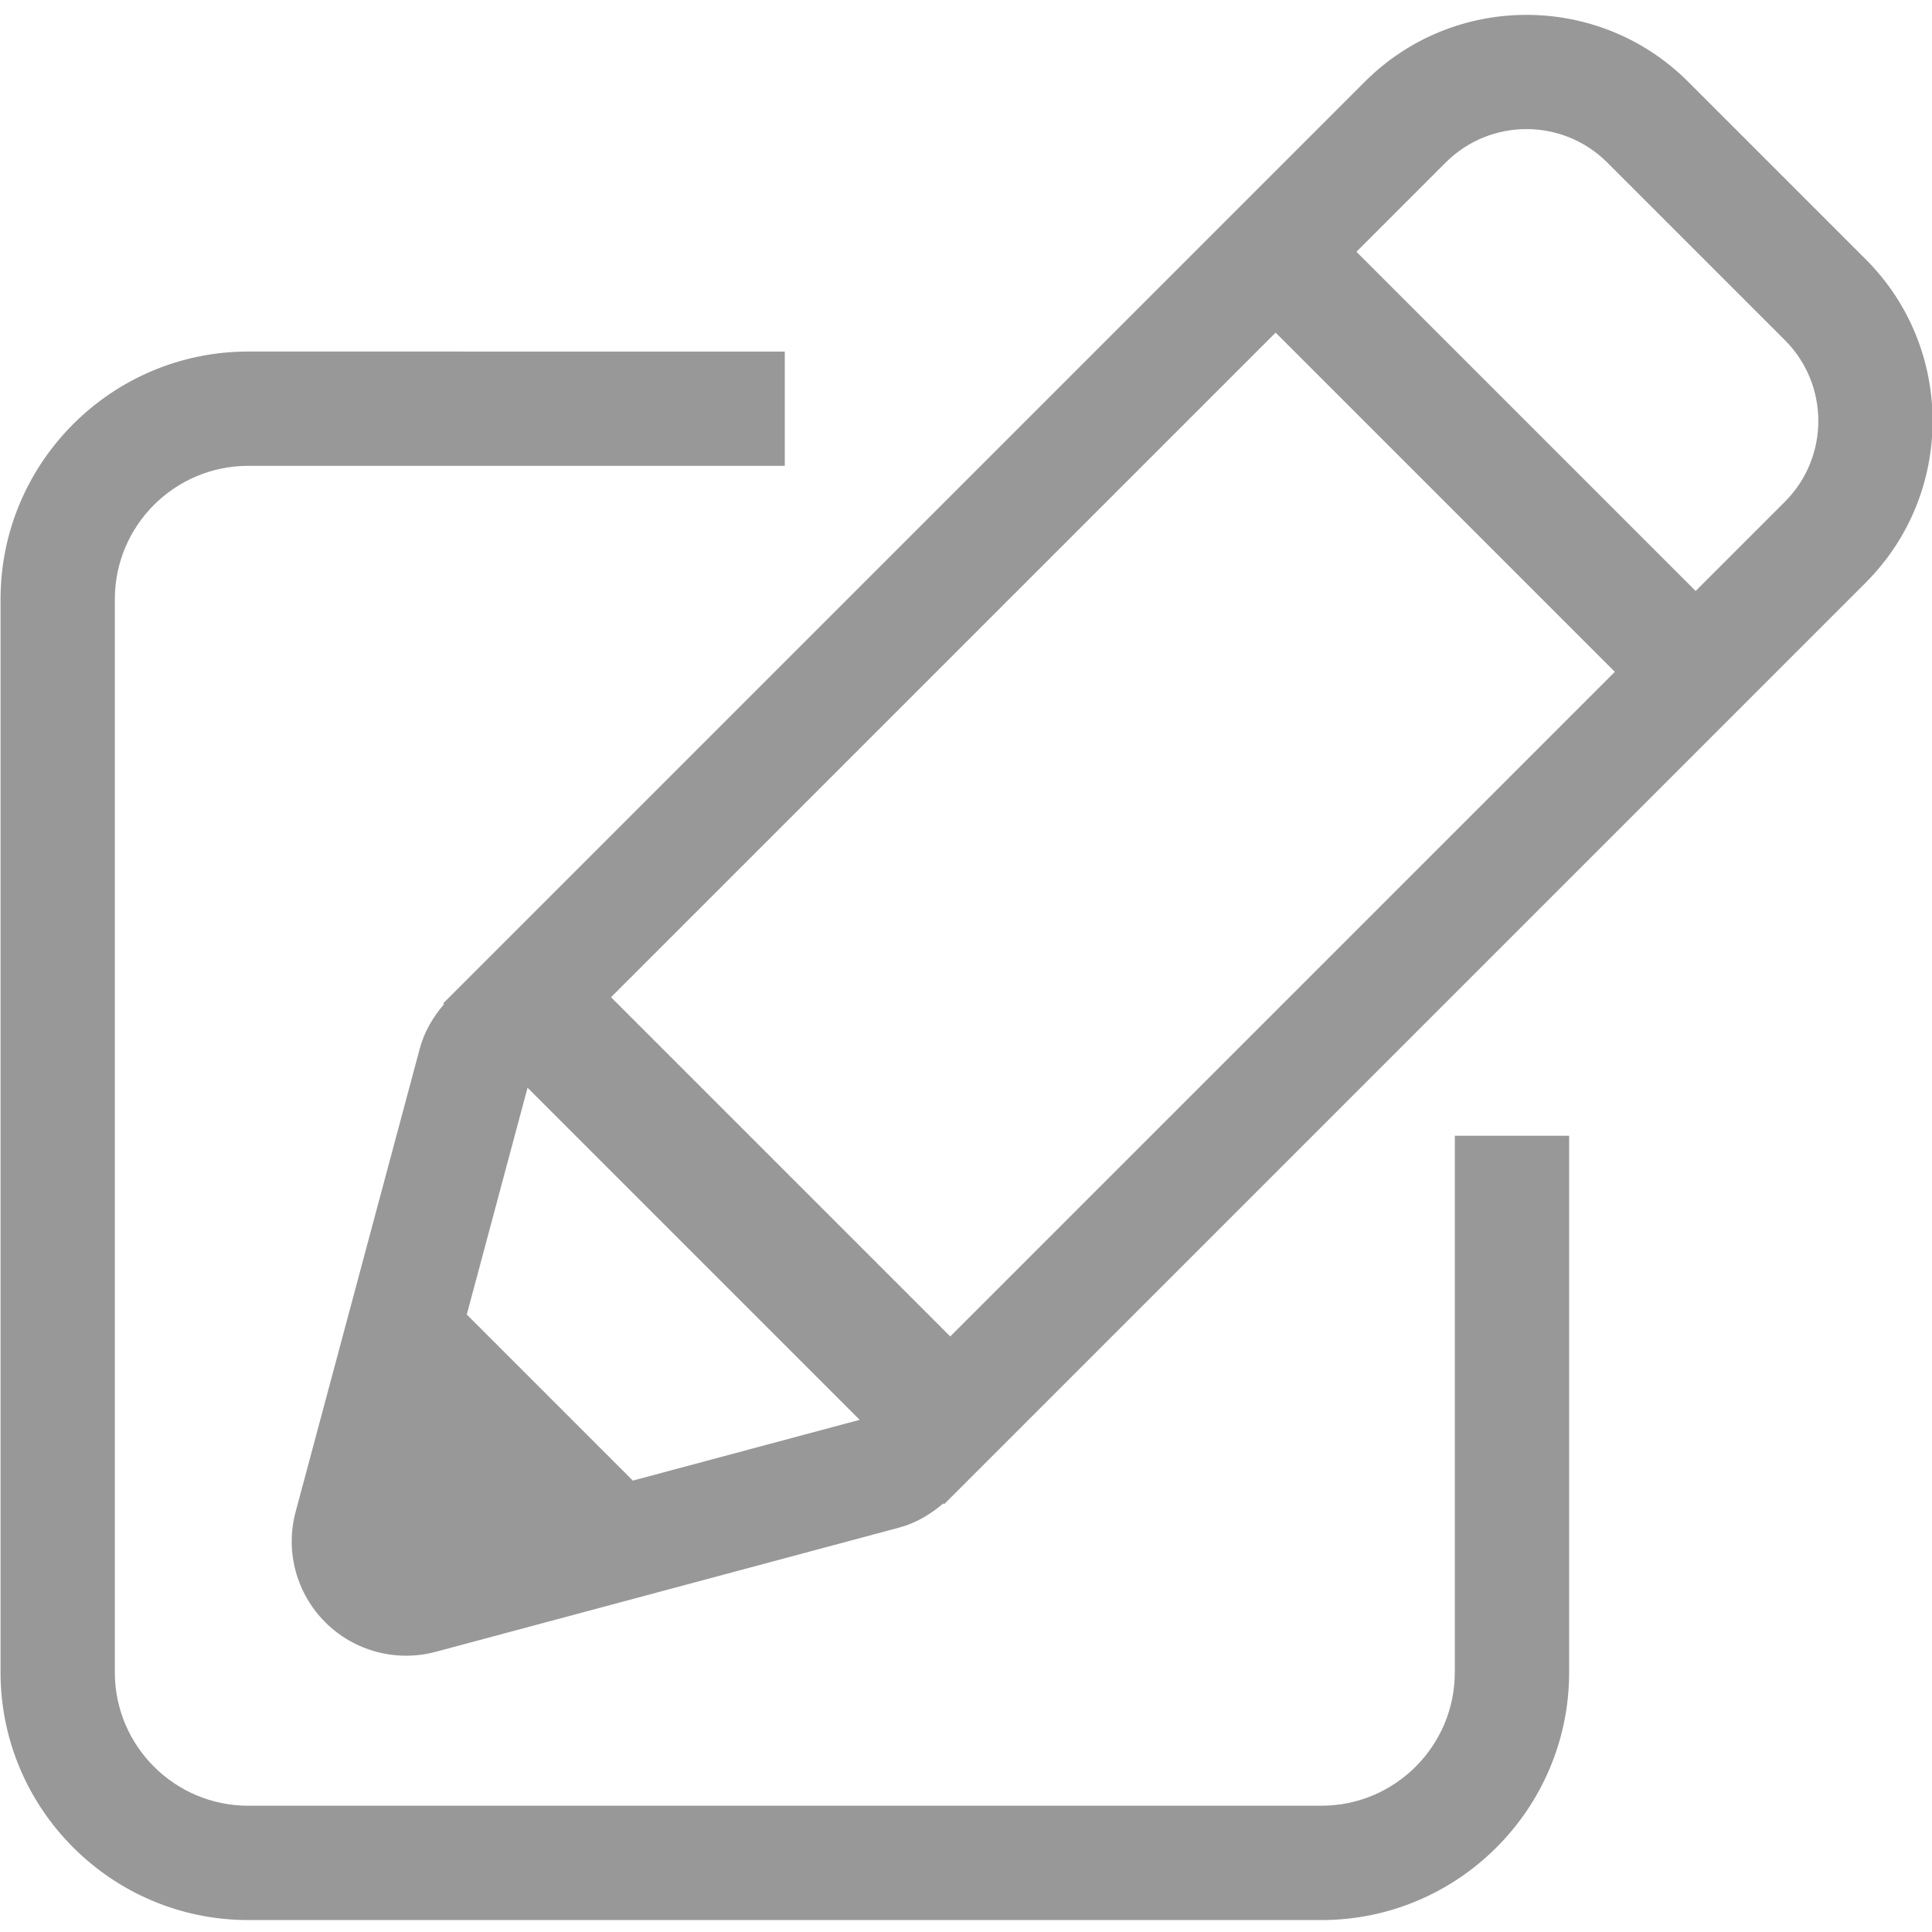 <?xml version="1.0" encoding="UTF-8"?>
<svg id="Capa_1" data-name="Capa 1" xmlns="http://www.w3.org/2000/svg" viewBox="0 0 500 500">
  <defs>
    <style>
      .cls-1 {
        fill: #989898;
        stroke-width: 0px;
      }
    </style>
  </defs>
  <path class="cls-1" d="M376.5,432.81c0,19.03-15.48,34.51-34.51,34.51H64.23c-19.03,0-34.51-15.48-34.51-34.51V155.07c0-19.03,15.48-34.51,34.51-34.51h138.87v-29.58H64.23C28.89,90.97.14,119.73.14,155.07v277.74c0,35.34,28.76,64.1,64.1,64.1h277.75c35.34,0,64.1-28.76,64.1-64.1v-138.87h-29.58v138.87Z"/>
  <path class="cls-1" d="M482.84,67.1l-45.95-45.95c-23.07-23.07-60.61-23.07-83.67,0l-217.59,217.59-20.92,20.92.21.21c-2.83,3.31-5.11,7.12-6.27,11.46l-16.07,59.96-16.07,59.96c-2.74,10.21.18,21.1,7.66,28.58,7.47,7.47,18.37,10.39,28.58,7.66l59.96-16.07,59.96-16.07c4.35-1.16,8.16-3.44,11.46-6.27l.21.21,20.92-20.92,217.59-217.59c23.07-23.07,23.07-60.61,0-83.67ZM415.97,42.07l45.95,45.95c11.55,11.55,11.55,30.28,0,41.84l-23.09,23.09-87.79-87.79,23.09-23.09c11.55-11.55,30.28-11.55,41.84,0ZM165.03,382.84l-1.25.34-42.98-42.98.34-1.25,15.39-57.45,85.95,85.95-57.45,15.39ZM202.02,301.97l-43.89-43.89,172-172,87.79,87.79-172,172-43.89-43.89Z"/>
</svg>
